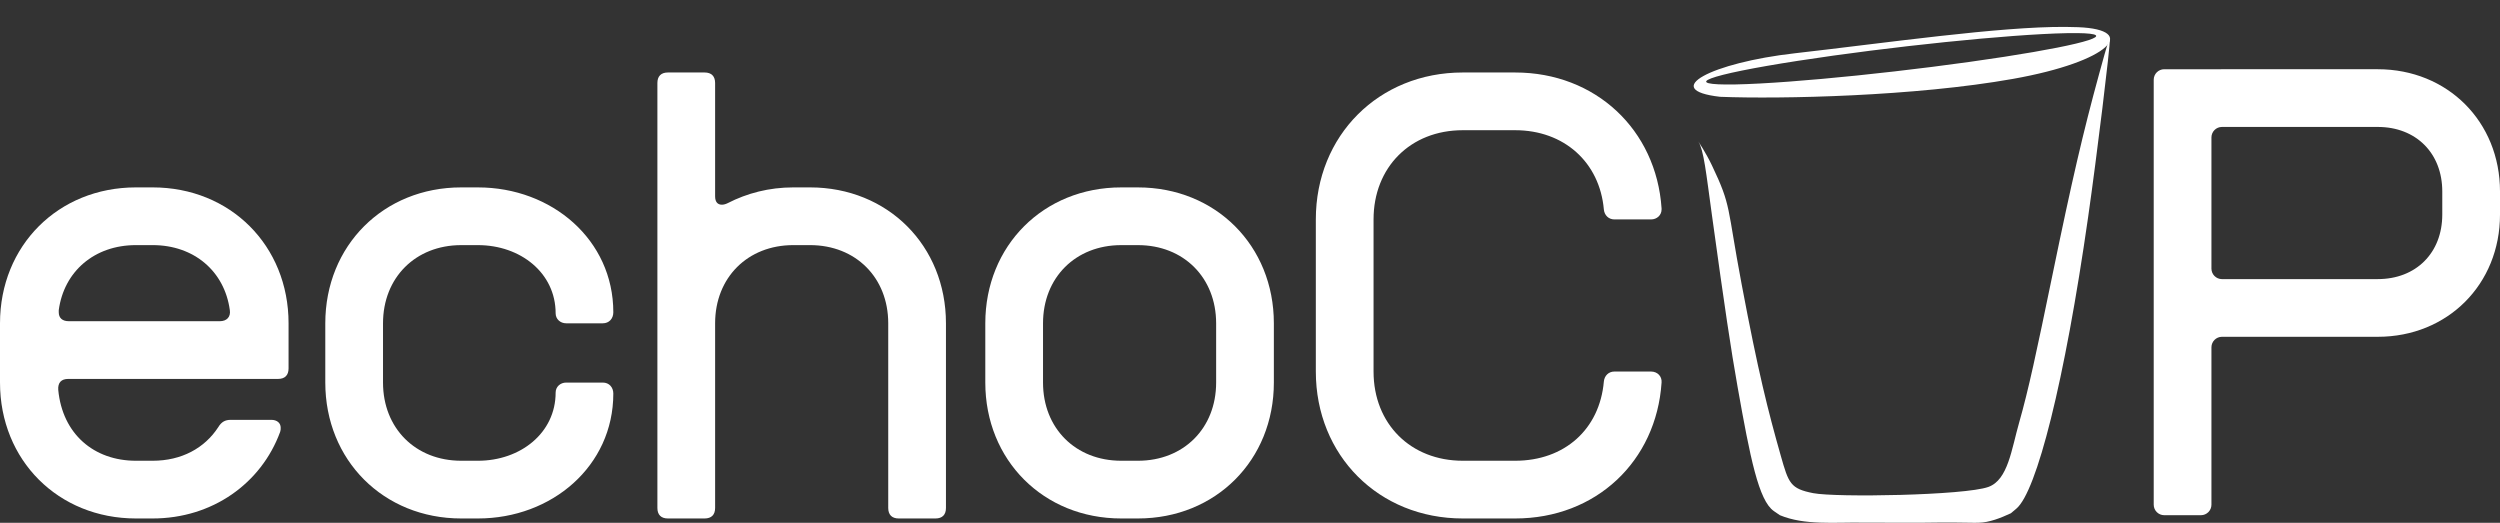 <?xml version="1.0" encoding="UTF-8" standalone="no"?>
<svg
   width="317.623"
   zoomAndPan="magnify"
   viewBox="0 0 238.217 49.817"
   height="66.423"
   preserveAspectRatio="xMidYMid meet"
   version="1.0"
   id="svg211"
   sodipodi:docname="Logo-5.svg"
   inkscape:version="1.1.2 (b8e25be833, 2022-02-05)"
   xmlns:inkscape="http://www.inkscape.org/namespaces/inkscape"
   xmlns:sodipodi="http://sodipodi.sourceforge.net/DTD/sodipodi-0.dtd"
   xmlns:xlink="http://www.w3.org/1999/xlink"
   xmlns="http://www.w3.org/2000/svg"
   xmlns:svg="http://www.w3.org/2000/svg">
  <rect x="0" y="0" width="238.217" height="49.817" fill="#333333" stroke="none"/>
  <sodipodi:namedview
     id="namedview213"
     pagecolor="#ffffff"
     bordercolor="#666666"
     borderopacity="1.0"
     inkscape:pageshadow="2"
     inkscape:pageopacity="0.0"
     inkscape:pagecheckerboard="0"
     showgrid="false"
     inkscape:lockguides="false"
     inkscape:zoom="0.9050967"
     inkscape:cx="22.649514"
     inkscape:cy="81.75922"
     inkscape:window-width="1600"
     inkscape:window-height="837"
     inkscape:window-x="-8"
     inkscape:window-y="-8"
     inkscape:window-maximized="1"
     inkscape:current-layer="svg211"
     fit-margin-top="0"
     fit-margin-left="0"
     fit-margin-right="0"
     fit-margin-bottom="0" />
  <defs
     id="defs123">
    <linearGradient
       inkscape:collect="always"
       id="linearGradient19555">
      <stop
         style="stop-color:#a5269b;stop-opacity:1"
         offset="0"
         id="stop19551" />
      <stop
         style="stop-color:#000000;stop-opacity:1"
         offset="1"
         id="stop19553" />
    </linearGradient>
    <linearGradient
       inkscape:collect="always"
       id="linearGradient1763">
      <stop
         style="stop-color:#ee1600;stop-opacity:1"
         offset="0"
         id="stop1759" />
      <stop
         style="stop-color:#ff15ff;stop-opacity:0.246"
         offset="1"
         id="stop1761" />
    </linearGradient>
    <linearGradient
       id="linearGradient25050"
       inkscape:swatch="solid">
      <stop
         style="stop-color:#f12652;stop-opacity:1;"
         offset="0"
         id="stop25048" />
    </linearGradient>
    <g
       id="g112" />
    <clipPath
       id="3b26e756be">
      <path
         d="m 231,176 h 47.633 v 61 H 231 Z m 0,0"
         clip-rule="nonzero"
         id="path114" />
    </clipPath>
    <clipPath
       id="fe146c4c17">
      <path
         d="m 245,136.539 h 7 V 143 h -7 z m 0,0"
         clip-rule="nonzero"
         id="path117" />
    </clipPath>
    <clipPath
       id="e811233b19">
      <path
         d="m 245,136.539 h 8 V 144 h -8 z m 0,0"
         clip-rule="nonzero"
         id="path120" />
    </clipPath>
    <clipPath
       clipPathUnits="userSpaceOnUse"
       id="clipPath34796">
      <g
         inkscape:label="Clip"
         id="use34798"
         style="fill:#f9f9f9">
        <rect
           style="fill:#f9f9f9;fill-opacity:1;stroke:none;stroke-width:0.869;stroke-miterlimit:4;stroke-dasharray:none;stroke-opacity:1"
           id="rect35458"
           width="280.081"
           height="97.78"
           x="45.575"
           y="152.884" />
      </g>
    </clipPath>
    <g
       id="g112-8" />
    <clipPath
       id="3b26e756be-5">
      <path
         d="m 231,176 h 47.633 v 61 H 231 Z m 0,0"
         clip-rule="nonzero"
         id="path114-9" />
    </clipPath>
    <clipPath
       id="fe146c4c17-6">
      <path
         d="m 245,136.539 h 7 V 143 h -7 z m 0,0"
         clip-rule="nonzero"
         id="path117-2" />
    </clipPath>
    <clipPath
       id="e811233b19-3">
      <path
         d="m 245,136.539 h 8 V 144 h -8 z m 0,0"
         clip-rule="nonzero"
         id="path120-5" />
    </clipPath>
    <clipPath
       clipPathUnits="userSpaceOnUse"
       id="clipPath34796-8">
      <g
         inkscape:label="Clip"
         id="use34798-3"
         style="fill:#f9f9f9">
        <rect
           style="fill:#f9f9f9;fill-opacity:1;stroke:none;stroke-width:0.869;stroke-miterlimit:4;stroke-dasharray:none;stroke-opacity:1"
           id="rect35458-9"
           width="280.081"
           height="97.78"
           x="45.575"
           y="152.884" />
      </g>
    </clipPath>
    <linearGradient
       inkscape:collect="always"
       xlink:href="#linearGradient19555"
       id="linearGradient14283"
       gradientUnits="userSpaceOnUse"
       x1="82.684"
       y1="191.609"
       x2="80.37"
       y2="194.162" />
    <linearGradient
       inkscape:collect="always"
       xlink:href="#linearGradient19555"
       id="linearGradient14285"
       gradientUnits="userSpaceOnUse"
       x1="82.684"
       y1="191.609"
       x2="80.37"
       y2="194.162" />
    <linearGradient
       inkscape:collect="always"
       xlink:href="#linearGradient19555"
       id="linearGradient14287"
       gradientUnits="userSpaceOnUse"
       x1="82.684"
       y1="191.609"
       x2="80.37"
       y2="194.162" />
    <linearGradient
       inkscape:collect="always"
       xlink:href="#linearGradient1763"
       id="linearGradient14289"
       gradientUnits="userSpaceOnUse"
       x1="189.654"
       y1="219.689"
       x2="195.455"
       y2="274.794" />
    <linearGradient
       inkscape:collect="always"
       xlink:href="#linearGradient1763"
       id="linearGradient14291"
       gradientUnits="userSpaceOnUse"
       x1="189.654"
       y1="219.689"
       x2="195.455"
       y2="274.794" />
    <linearGradient
       inkscape:collect="always"
       xlink:href="#linearGradient1763"
       id="linearGradient14293"
       gradientUnits="userSpaceOnUse"
       x1="189.654"
       y1="219.689"
       x2="195.455"
       y2="274.794" />
    <linearGradient
       inkscape:collect="always"
       xlink:href="#linearGradient1763"
       id="linearGradient14295"
       gradientUnits="userSpaceOnUse"
       x1="189.654"
       y1="219.689"
       x2="195.455"
       y2="274.794" />
    <linearGradient
       inkscape:collect="always"
       xlink:href="#linearGradient1763"
       id="linearGradient14297"
       gradientUnits="userSpaceOnUse"
       x1="189.654"
       y1="219.689"
       x2="195.455"
       y2="274.794" />
    <linearGradient
       inkscape:collect="always"
       xlink:href="#linearGradient1763"
       id="linearGradient14299"
       gradientUnits="userSpaceOnUse"
       x1="189.654"
       y1="219.689"
       x2="195.455"
       y2="274.794" />
    <linearGradient
       inkscape:collect="always"
       xlink:href="#linearGradient1763"
       id="linearGradient14301"
       gradientUnits="userSpaceOnUse"
       x1="189.654"
       y1="219.689"
       x2="195.455"
       y2="274.794" />
    <linearGradient
       inkscape:collect="always"
       xlink:href="#linearGradient1763"
       id="linearGradient14303"
       gradientUnits="userSpaceOnUse"
       x1="189.654"
       y1="219.689"
       x2="195.455"
       y2="274.794" />
    <linearGradient
       inkscape:collect="always"
       xlink:href="#linearGradient1763"
       id="linearGradient14305"
       gradientUnits="userSpaceOnUse"
       x1="189.654"
       y1="219.689"
       x2="195.455"
       y2="274.794" />
    <linearGradient
       inkscape:collect="always"
       xlink:href="#linearGradient1763"
       id="linearGradient14307"
       gradientUnits="userSpaceOnUse"
       x1="189.654"
       y1="219.689"
       x2="195.455"
       y2="274.794" />
  </defs>
  <path
     style="fill:#b3b3b3;stroke:none;stroke-width:0.188;stroke-opacity:1"
     d=""
     id="path10248" />
  <path
     style="fill:#b3b3b3;stroke:none;stroke-width:0.188;stroke-opacity:1"
     d=""
     id="path10287" />
  <path
     style="fill:#b3b3b3;stroke:none;stroke-width:0.188;stroke-opacity:1"
     d=""
     id="path10248-2" />
  <path
     style="fill:#b3b3b3;stroke:none;stroke-width:0.188;stroke-opacity:1"
     d=""
     id="path10287-7" />
  <g
     fill="#000000"
     fill-opacity="1"
     id="g169-5-3"
     transform="translate(-67.391,-175.312)"
     style="fill:url(#linearGradient14287);fill-opacity:1">
    <g
       transform="translate(65.641,224.715)"
       id="g167-1-3"
       style="fill:url(#linearGradient14285);fill-opacity:1">
      <g
         id="g165-3-5"
         style="fill:url(#linearGradient14283);fill-opacity:1">
        <path
           d="m 14.699,0 h 1.598 c 5.699,0 10.352,-3.352 12.148,-8.25 0.051,-0.148 0.051,-0.25 0.051,-0.398 0,-0.449 -0.348,-0.75 -0.898,-0.75 h -3.852 c -0.547,0 -0.898,0.199 -1.199,0.699 -1.301,2 -3.5,3.199 -6.25,3.199 h -1.598 c -4,0 -7,-2.551 -7.398,-6.75 C 7.25,-12.949 7.598,-13.297 8.25,-13.297 h 19.996 c 0.652,0 1,-0.352 1,-1 v -4.301 c 0,-7.398 -5.547,-12.949 -12.949,-12.949 H 14.699 C 7.301,-31.547 1.75,-25.996 1.75,-18.598 v 5.648 C 1.75,-5.551 7.301,0 14.699,0 Z M 8.301,-18.797 c -0.602,0 -0.953,-0.301 -0.953,-0.852 v -0.199 c 0.5,-3.699 3.402,-6.199 7.352,-6.199 h 1.598 c 3.949,0 6.852,2.5 7.352,6.199 0.098,0.648 -0.301,1.051 -0.949,1.051 z m 0,0"
           id="path163-0-6"
           style="fill:#ffffff;fill-opacity:1" />
      </g>
    </g>
  </g>
  <g
     fill="#000000"
     fill-opacity="1"
     id="g177-0-2"
     transform="translate(-67.391,-175.312)"
     style="fill:#ff15ff;fill-opacity:0.246">
    <g
       transform="translate(96.637,224.715)"
       id="g175-7-2"
       style="fill:url(#linearGradient14291);fill-opacity:1">
      <g
         id="g173-1-5"
         style="fill:url(#linearGradient14289);fill-opacity:1">
        <path
           d="m 14.699,0 h 1.598 c 7.051,0 12.898,-5 12.898,-11.898 0,-0.602 -0.398,-1.051 -1,-1.051 h -3.496 c -0.551,0 -1,0.402 -1,0.949 0,3.852 -3.352,6.5 -7.402,6.5 H 14.699 C 10.348,-5.5 7.25,-8.598 7.25,-12.949 v -5.648 c 0,-4.352 3.098,-7.449 7.449,-7.449 h 1.598 c 4.051,0 7.402,2.648 7.402,6.5 0,0.547 0.449,0.949 1,0.949 h 3.496 c 0.602,0 1,-0.449 1,-1.051 0,-6.898 -5.848,-11.898 -12.898,-11.898 H 14.699 C 7.301,-31.547 1.75,-25.996 1.75,-18.598 v 5.648 C 1.75,-5.551 7.301,0 14.699,0 Z m 0,0"
           id="path171-3-0"
           style="fill:#ffffff;fill-opacity:1" />
      </g>
    </g>
  </g>
  <g
     fill="#000000"
     fill-opacity="1"
     id="g185-5-1"
     transform="translate(-67.391,-175.312)"
     style="fill:#ff15ff;fill-opacity:0.246">
    <g
       transform="translate(127.532,224.715)"
       id="g183-2-3"
       style="fill:url(#linearGradient14295);fill-opacity:1">
      <g
         id="g181-9-0"
         style="fill:url(#linearGradient14293);fill-opacity:1">
        <path
           d="M 3.5,0 H 7 c 0.648,0 1,-0.352 1,-1 v -17.598 c 0,-4.352 3.098,-7.449 7.449,-7.449 h 1.598 c 4.352,0 7.449,3.098 7.449,7.449 V -1 c 0,0.648 0.352,1 1,1 h 3.5 c 0.652,0 1,-0.352 1,-1 v -17.598 c 0,-7.398 -5.547,-12.949 -12.949,-12.949 h -1.598 c -2.301,0 -4.398,0.551 -6.25,1.5 C 9,-29.945 8.801,-29.898 8.648,-29.898 8.25,-29.898 8,-30.148 8,-30.695 v -10.801 c 0,-0.648 -0.352,-1 -1,-1 H 3.5 c -0.648,0 -1,0.352 -1,1 V -1 c 0,0.648 0.352,1 1,1 z m 0,0"
           id="path179-5-6"
           style="fill:#ffffff;fill-opacity:1" />
      </g>
    </g>
  </g>
  <g
     fill="#000000"
     fill-opacity="1"
     id="g193-8-4"
     transform="translate(-67.391,-175.312)"
     style="fill:#ff15ff;fill-opacity:0.246">
    <g
       transform="translate(159.527,224.715)"
       id="g191-1-1"
       style="fill:url(#linearGradient14299);fill-opacity:1">
      <g
         id="g189-1-3"
         style="fill:url(#linearGradient14297);fill-opacity:1">
        <path
           d="m 14.699,0 h 1.598 c 7.402,0 12.949,-5.551 12.949,-12.949 v -5.648 c 0,-7.398 -5.547,-12.949 -12.949,-12.949 H 14.699 C 7.301,-31.547 1.75,-25.996 1.75,-18.598 v 5.648 C 1.75,-5.551 7.301,0 14.699,0 Z m 0,-5.5 C 10.348,-5.5 7.25,-8.598 7.25,-12.949 v -5.648 c 0,-4.352 3.098,-7.449 7.449,-7.449 h 1.598 c 4.352,0 7.449,3.098 7.449,7.449 v 5.648 c 0,4.352 -3.098,7.449 -7.449,7.449 z m 0,0"
           id="path187-0-5"
           style="fill:#ffffff;fill-opacity:1" />
      </g>
    </g>
  </g>
  <g
     fill="#000000"
     fill-opacity="1"
     id="g201-6-3"
     transform="translate(-67.391,-175.312)"
     style="fill:#ff15ff;fill-opacity:0.246">
    <g
       transform="translate(190.522,224.715)"
       id="g199-3-6"
       style="fill:url(#linearGradient14303);fill-opacity:1">
      <g
         id="g197-1-1"
         style="fill:url(#linearGradient14301);fill-opacity:1">
        <path
           d="m 16.25,0 h 4.996 C 28.945,0 34.695,-5.449 35.195,-12.949 35.246,-13.547 34.797,-14 34.195,-14 h -3.5 c -0.547,0 -0.949,0.402 -1,0.953 C 29.297,-8.5 25.949,-5.5 21.246,-5.5 H 16.25 c -4.949,0 -8.5,-3.5 -8.5,-8.5 v -14.496 c 0,-4.949 3.5,-8.5 8.5,-8.5 h 4.996 c 4.652,0 8.051,3.051 8.449,7.551 0.051,0.547 0.453,0.949 1,0.949 h 3.5 c 0.551,0 1,-0.402 1,-0.949 v -0.102 c -0.5,-7.5 -6.297,-12.949 -13.949,-12.949 H 16.25 c -8,0 -14,6 -14,14 V -14 c 0,8 6,14 14,14 z m 0,0"
           id="path195-6-3"
           style="fill:#ffffff;fill-opacity:1" />
      </g>
    </g>
  </g>
  <g
     fill="#000000"
     fill-opacity="1"
     id="g209-3-0"
     transform="translate(-75.684,-175.623)"
     style="fill:#ff15ff;fill-opacity:0.246">
    <g
       transform="translate(278.405,224.715)"
       id="g207-3-9"
       style="fill:url(#linearGradient14307);fill-opacity:1">
      <g
         id="g205-6-8"
         style="fill:url(#linearGradient14305);fill-opacity:1">
        <path
           d="M 3.5,0 H 7 c 0.551,0 1,-0.449 1,-1 v -15 c 0,-0.547 0.449,-1 1,-1 h 14.848 c 6.648,0 11.648,-4.996 11.648,-11.648 v -2.199 c 0,-6.648 -5,-11.648 -11.648,-11.648 H 3.5 c -0.551,0 -1,0.449 -1,1 V -1 c 0,0.551 0.449,1 1,1 z M 9,-22.496 c -0.551,0 -1,-0.453 -1,-1 v -12.5 c 0,-0.551 0.449,-1 1,-1 h 14.848 c 3.648,0 6.148,2.5 6.148,6.148 v 2.199 c 0,3.652 -2.5,6.152 -6.148,6.152 z m 0,0"
           id="path203-4-4"
           style="fill:#ffffff;fill-opacity:1" />
      </g>
    </g>
  </g>
  <path
     style="fill:none;stroke:none;stroke-width:0.869;stroke-linecap:butt;stroke-linejoin:miter;stroke-miterlimit:4;stroke-dasharray:none;stroke-opacity:1"
     d="m 161.888,7.429 c 2.378,14.185 4.671,39.949 8.311,41.802 l 21.756,-0.081 c 4.413,-0.23 8.483,-30.832 10.104,-47.017"
     id="path100-0"
     sodipodi:nodetypes="cccc" />
  <path
     style="fill:none;stroke:none;stroke-width:0.869;stroke-linecap:butt;stroke-linejoin:miter;stroke-miterlimit:4;stroke-dasharray:none;stroke-opacity:1"
     d="m 161.916,7.603 c 5.411,15.191 4.616,26.251 10.163,38.893 0.015,0.478 19.013,0.423 19.123,0.075 4.88,-15 4.831,-23.924 10.856,-44.366"
     id="path1788-3"
     sodipodi:nodetypes="cccc" />
  <path
     style="fill:none;stroke:none;stroke-width:0.869;stroke-linecap:butt;stroke-linejoin:miter;stroke-miterlimit:4;stroke-dasharray:none;stroke-opacity:1"
     d="m 201.283,2.863 c 0.892,2.167 -8.876,4.084 -14.079,4.093 -5.954,0.266 -11.35,0.14 -17.035,0.332 -3.246,0.11 -7.836,-0.305 -7.716,-3.181 0.999,-3.208 5.802,-3.514 9.122,-3.515 l 21.644,-0.566 c 3.271,-0.19 7.34,0.639 8.063,2.836"
     id="path6479-4"
     sodipodi:nodetypes="ccccccc" />
  <path
     style="fill:none;stroke:none;stroke-width:0.869;stroke-miterlimit:4;stroke-dasharray:none;stroke-opacity:1"
     d="m 169.816,48.771 c -1.127,-1.139 -2.26,-4.922 -3.44,-11.483 -0.656,-3.648 -1.214,-7.383 -2.533,-16.943 -0.473,-3.428 -1.024,-7.338 -1.224,-8.688 -0.2,-1.35 -0.382,-2.578 -0.404,-2.73 -0.06,-0.411 0.802,2.192 1.311,3.962 1.07,3.721 1.829,7.108 3.13,13.975 1.579,8.333 2.431,11.859 3.789,15.686 0.58,1.634 1.484,3.879 1.615,4.012 0.184,0.186 2.238,0.272 7.674,0.319 4.939,0.043 10.669,-0.052 11.306,-0.188 0.209,-0.044 0.249,-0.128 0.587,-1.199 1.541,-4.888 2.736,-9.704 4.277,-17.245 1.568,-7.672 2.206,-10.62 3.136,-14.492 0.789,-3.287 2.669,-10.318 2.792,-10.442 0.022,-0.022 0.018,0.161 -0.009,0.407 -0.027,0.246 -0.197,1.787 -0.378,3.422 -1.808,16.383 -4.201,30.187 -6.4,36.93 -1.008,3.091 -2.1,4.863 -3.072,4.988 -0.188,0.024 -5.164,0.056 -11.058,0.07 l -10.715,0.026 z"
     id="path12271-8" />
  <path
     style="fill:none;stroke:none;stroke-width:0.869;stroke-miterlimit:4;stroke-dasharray:none;stroke-opacity:1"
     d="m 169.816,48.771 c -1.127,-1.139 -2.26,-4.922 -3.44,-11.483 -0.656,-3.648 -1.214,-7.383 -2.533,-16.943 -0.473,-3.428 -1.024,-7.338 -1.224,-8.688 -0.2,-1.35 -0.382,-2.578 -0.404,-2.73 -0.06,-0.411 0.802,2.192 1.311,3.962 1.07,3.721 1.829,7.108 3.13,13.975 1.579,8.333 2.431,11.859 3.789,15.686 0.58,1.634 1.484,3.879 1.615,4.012 0.184,0.186 2.238,0.272 7.674,0.319 4.939,0.043 10.669,-0.052 11.306,-0.188 0.209,-0.044 0.249,-0.128 0.587,-1.199 1.541,-4.888 2.736,-9.704 4.277,-17.245 1.568,-7.672 2.206,-10.62 3.136,-14.492 0.789,-3.287 2.669,-10.318 2.792,-10.442 0.022,-0.022 0.018,0.161 -0.009,0.407 -0.027,0.246 -0.197,1.787 -0.378,3.422 -1.808,16.383 -4.201,30.187 -6.4,36.93 -1.008,3.091 -2.1,4.863 -3.072,4.988 -0.188,0.024 -5.164,0.056 -11.058,0.07 l -10.715,0.026 z"
     id="path12310-9" />
  <path
     style="fill:#ffffff;fill-opacity:1;fill-rule:nonzero;stroke:none;stroke-width:0.869;stroke-miterlimit:4;stroke-dasharray:none;stroke-opacity:1"
     d="m 169.027,48.7 c -1.448,-0.992 -2.265,-5.106 -3.457,-11.831 -0.637,-3.592 -1.219,-7.485 -2.433,-16.283 -0.577,-4.183 -0.78,-6.246 -1.311,-7.114 0,0 0.738,1.106 1.302,2.293 1.876,3.944 1.406,3.782 2.83,11.332 1.576,8.358 2.511,12.046 3.726,16.323 0.75,2.64 0.913,3.143 3.092,3.571 2.149,0.422 14.426,0.222 16.693,-0.594 1.871,-0.673 2.199,-3.578 2.938,-6.163 0.877,-3.07 1.651,-6.682 3.171,-14.059 1.851,-8.98 2.915,-13.561 4.44,-19.125 0.819,-2.988 1.007,-3.592 1.022,-3.289 0.035,0.707 -1.233,11.082 -2.071,16.94 -2.246,15.714 -4.904,26.137 -6.833,27.763 l -0.526,0.443 c -0.951,0.443 -2.073,0.891 -3.089,0.903 -0.489,0.019 -1.14,-0.016 -2.355,-0.02 -0.356,-8.7e-4 -0.761,-0.009 -1.224,-7e-5 -2.177,0.041 -4.875,0.011 -7.453,0.011 -2.694,-0.043 -5.523,0.274 -7.888,-0.708 z"
     id="path22878-1"
     sodipodi:nodetypes="sssssssssssssssccssccs" />
  <path
     id="path64586-5"
     style="fill:#ffffff;fill-opacity:1;fill-rule:nonzero;stroke:none;stroke-width:0.869;stroke-miterlimit:4;stroke-dasharray:none;stroke-opacity:1"
     d="m 196.814,2.564 c -6.248,-0.047 -17.058,1.522 -25.789,2.512 -7.945,0.901 -12.913,3.49 -7.123,4.148 5.794,0.227 18.572,-0.045 27.91,-1.708 9.339,-1.663 11.989,-4.699 6.199,-4.926 h -0.006 c -0.367,-0.014 -0.764,-0.023 -1.191,-0.026 z m 1.121,0.59 c 4.06,0.044 1.071,1.015 -6.946,2.257 -8.706,1.348 -20.165,2.527 -25.599,2.634 -5.428,0.105 -2.77,-0.903 5.937,-2.251 8.707,-1.349 20.169,-2.528 25.602,-2.634 h 0.006 c 0.367,-0.007 0.701,-0.009 1.001,-0.006 z"
     sodipodi:nodetypes="sscsccsscscscccc" />
  <g
     id="g22173"
     style="stroke:none;stroke-width:1;stroke-miterlimit:4;stroke-dasharray:none;stroke-opacity:1"
     transform="matrix(0.869,0,0,0.869,-40.835,-73.267)">
    <path
       style="fill:none;stroke:none;stroke-width:1;stroke-linecap:butt;stroke-linejoin:miter;stroke-miterlimit:4;stroke-dasharray:none;stroke-opacity:1"
       d="m 275.488,88.014 c 0.783,-1.652 -9.321,-2.537 -14.643,-2.26 -6.105,0.128 -11.616,0.517 -17.442,0.685 -3.326,0.096 -7.996,0.654 -7.702,2.776 1.212,2.32 6.143,2.284 9.539,2.103 l 22.17,-0.764 c 3.356,-0.038 7.469,-0.874 8.077,-2.54"
       id="path11571-9"
       sodipodi:nodetypes="ccccccc" />
    <path
       style="fill:none;stroke:none;stroke-width:1;stroke-miterlimit:4;stroke-dasharray:none;stroke-opacity:1"
       d="m 242.584,140.714 c -0.904,-0.691 -1.874,-3.001 -2.779,-6.621 -1.204,-4.815 -2.412,-12.108 -4.2,-25.359 -0.104,-0.773 -0.2,-1.454 -0.214,-1.512 l -0.024,-0.105 h 0.888 c 0.806,0 0.891,0.008 0.912,0.082 0.117,0.399 0.906,4.427 1.857,9.48 1.412,7.505 2.363,11.461 3.758,15.633 0.583,1.744 1.896,5.137 2.125,5.491 0.115,0.178 0.813,0.247 3.562,0.355 2.048,0.08 13.432,0.08 15.562,-4.1e-4 1.523,-0.058 2.666,-0.129 2.869,-0.18 0.113,-0.028 0.231,-0.366 0.975,-2.806 1.708,-5.598 2.815,-10.208 4.803,-19.992 0.489,-2.406 1.33,-6.474 1.585,-7.664 l 0.08,-0.375 1.303,-0.013 1.303,-0.013 -0.027,0.153 c -0.015,0.084 -0.122,0.818 -0.238,1.63 -1.442,10.071 -3.15,18.901 -4.681,24.2 -1.276,4.415 -2.568,7.021 -3.75,7.562 l -0.259,0.119 -9.693,0.043 c -5.331,0.023 -11.004,0.043 -12.607,0.044 l -2.914,10e-4 z"
       id="path12349-01" />
    <path
       style="fill:none;stroke:none;stroke-width:1;stroke-miterlimit:4;stroke-dasharray:none;stroke-opacity:1"
       d="m 251.706,138.101 c -4.21,-0.059 -6.509,-0.182 -6.682,-0.36 -0.066,-0.067 -0.862,-2.015 -1.311,-3.207 -1.814,-4.815 -2.945,-9.265 -4.617,-18.16 -0.722,-3.841 -1.222,-6.426 -1.502,-7.758 -0.143,-0.683 -0.273,-1.3 -0.288,-1.371 l -0.027,-0.129 h 18.478 c 17.576,0 18.477,0.004 18.452,0.082 -0.046,0.149 -0.77,3.63 -1.504,7.23 -0.397,1.946 -0.882,4.309 -1.079,5.25 -1.399,6.701 -2.676,11.694 -4.344,16.975 l -0.379,1.202 -0.217,0.03 c -1.29,0.177 -9.377,0.294 -14.982,0.216 z"
       id="path12388-0" />
    <path
       style="opacity:1;fill:none;fill-opacity:0.962;fill-rule:nonzero;stroke:none;stroke-width:1.006;stroke-miterlimit:4;stroke-dasharray:none;stroke-opacity:1"
       id="path64866-6"
       sodipodi:type="arc"
       sodipodi:cx="234.0737"
       sodipodi:cy="106.20466"
       sodipodi:rx="21.142153"
       sodipodi:ry="1.2728471"
       sodipodi:start="5.7445942"
       sodipodi:end="5.7439484"
       sodipodi:open="true"
       sodipodi:arc-type="arc"
       transform="matrix(0.998,-0.059,0.21,0.978,0,0)"
       d="m 252.223,105.552 a 21.142,1.273 0 0 1 -7.302,1.745 21.142,1.273 0 0 1 -28.993,-0.439 21.142,1.273 0 0 1 7.292,-1.746 21.142,1.273 0 0 1 28.995,0.439" />
  </g>
</svg>

